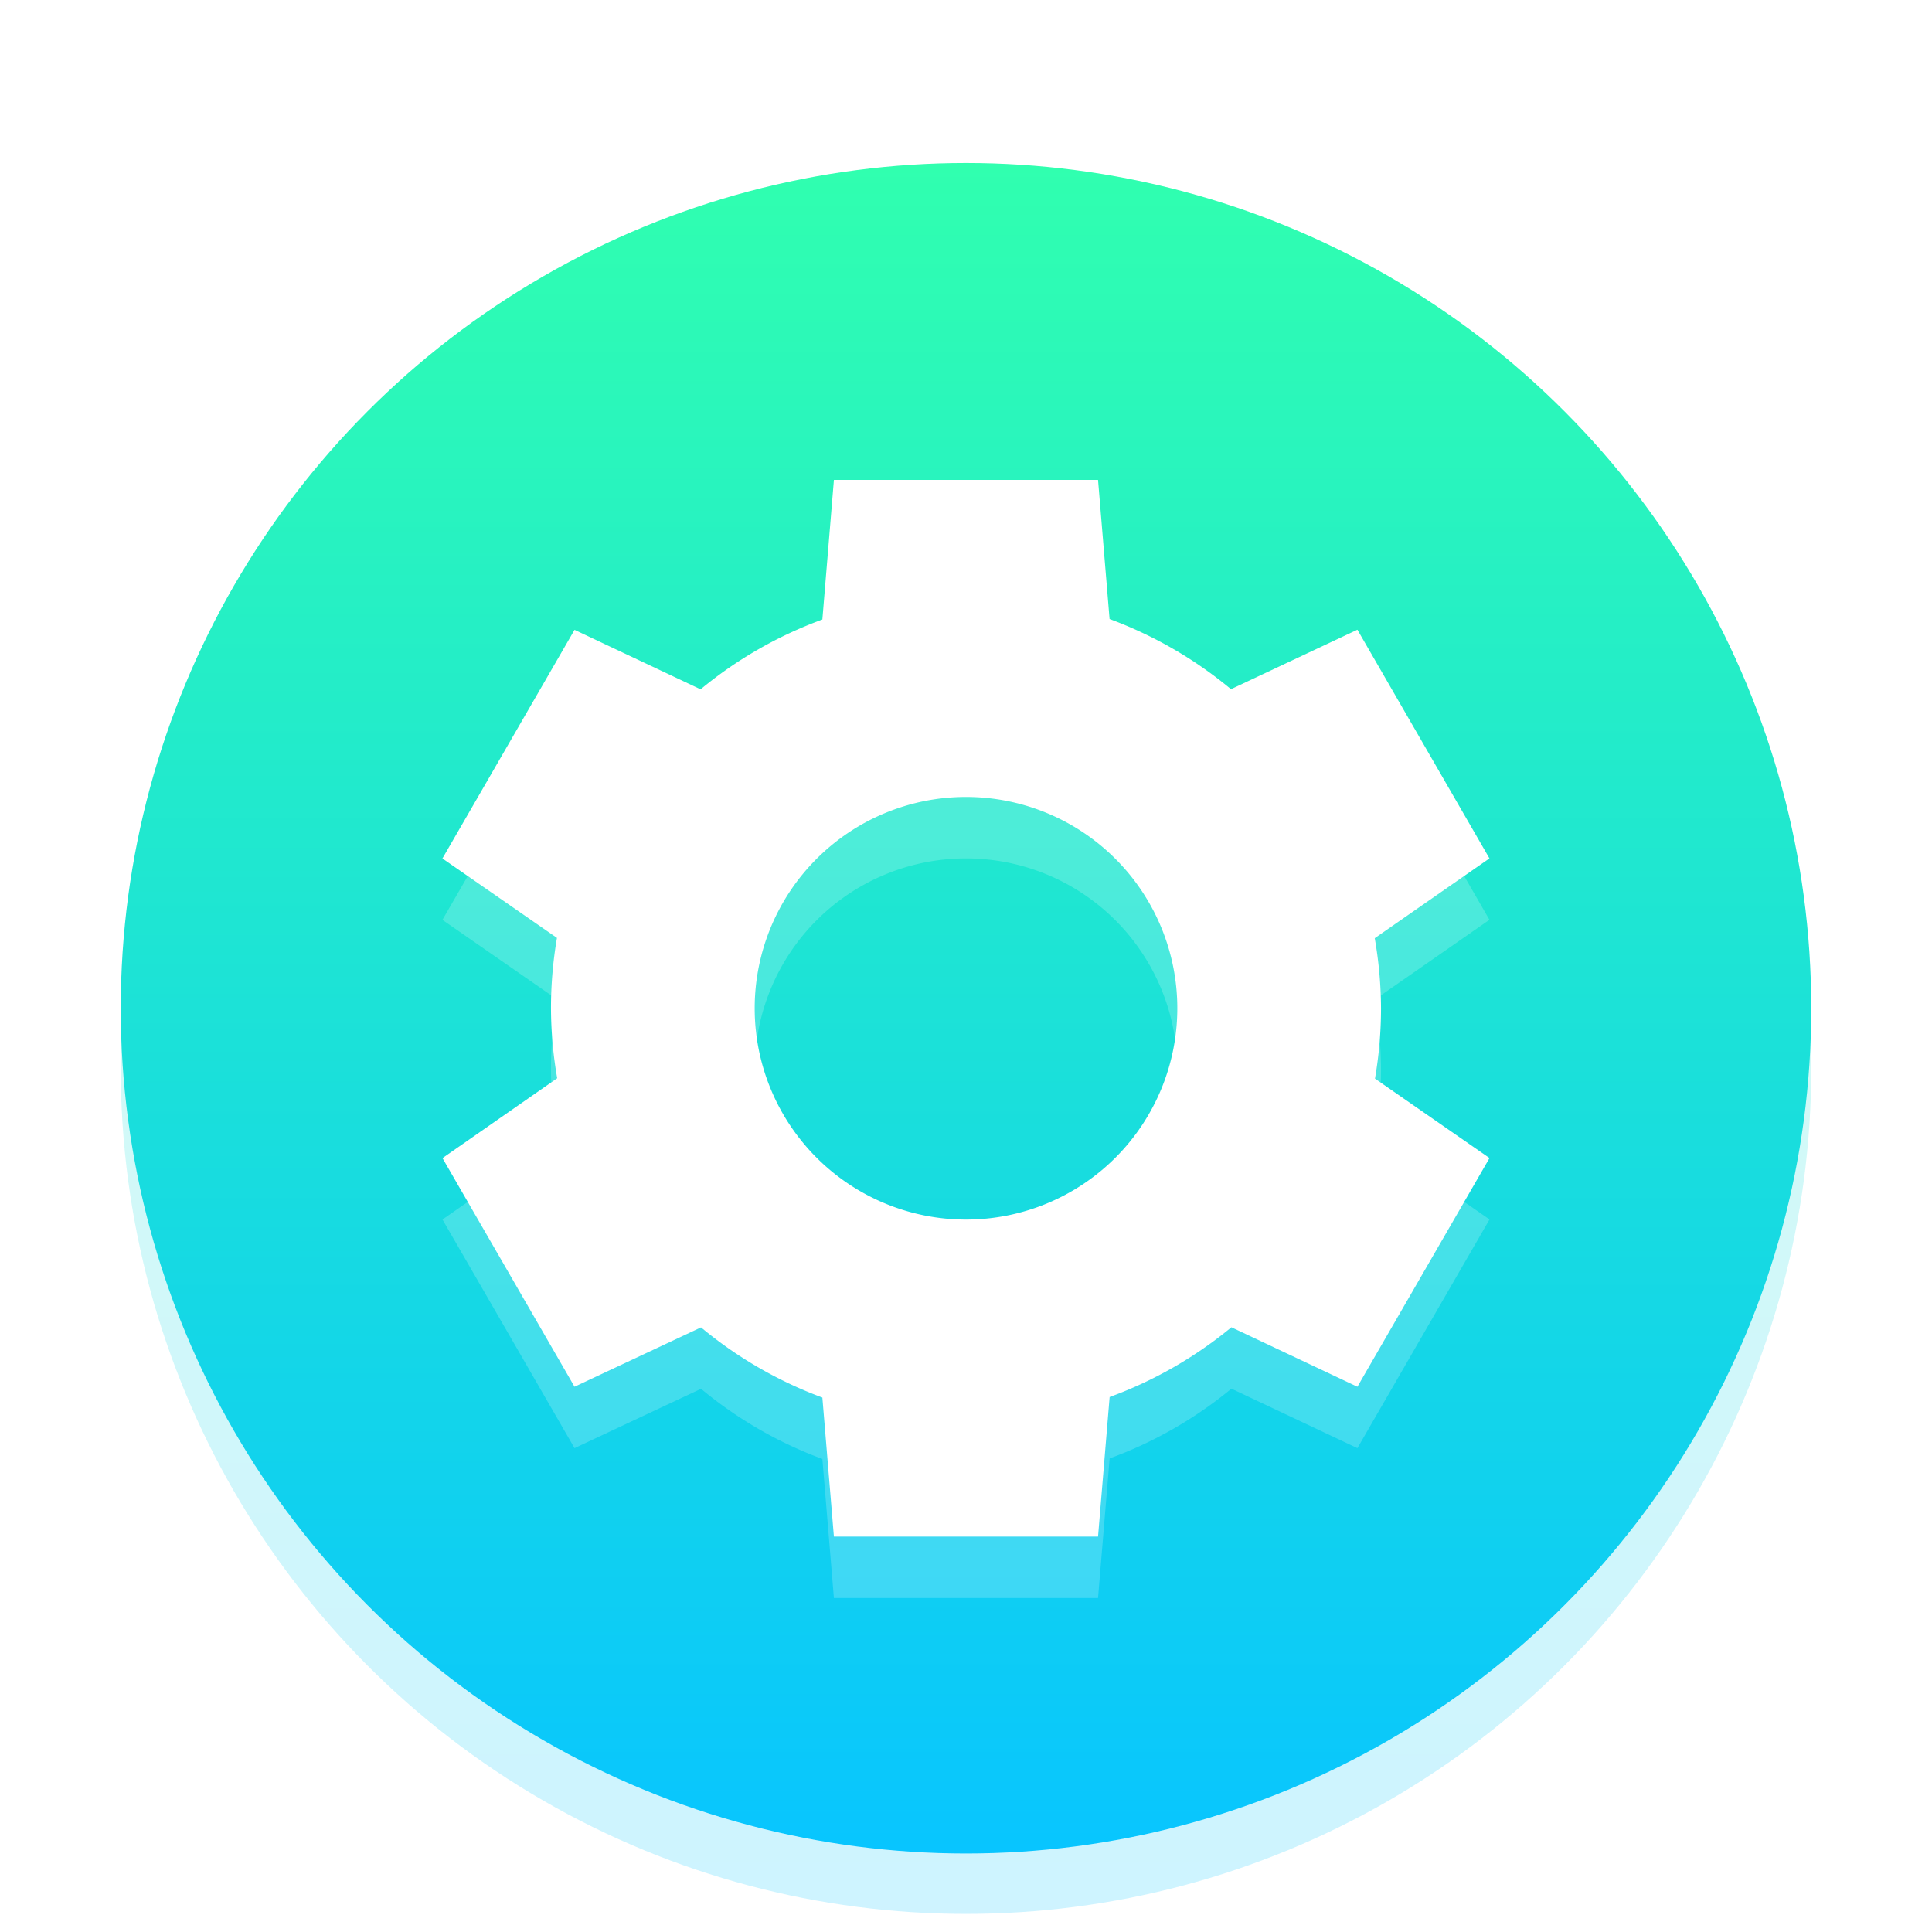 <svg width="32" height="32" version="1.1" viewBox="0 0 32 32" xmlns="http://www.w3.org/2000/svg" xmlns:xlink="http://www.w3.org/1999/xlink"><defs><linearGradient id="a" x1="6.901" x2="6.901" y1="1" y2="15" gradientTransform="translate(-1.143 -1.143) scale(1.143)" gradientUnits="userSpaceOnUse"><stop stop-color="#30FFAF" offset="0"/><stop stop-color="#08C5FF" offset="1"/></linearGradient><linearGradient id="c" x1="6.901" x2="6.901" y1="1" y2="15" gradientTransform="translate(0 1) scale(2)" gradientUnits="userSpaceOnUse" xlink:href="#a"/><linearGradient id="d" x1="6.901" x2="6.901" y1="1" y2="15" gradientTransform="scale(2)" gradientUnits="userSpaceOnUse" xlink:href="#a"/><filter id="b" color-interpolation-filters="sRGB"><feFlood flood-color="#000" flood-opacity=".196" result="flood"/><feComposite in="flood" in2="SourceGraphic" operator="in" result="composite1"/><feGaussianBlur in="composite1" result="blur" stdDeviation=".7"/><feOffset dx="0" dy=".7" result="offset"/><feComposite in="SourceGraphic" in2="offset" result="composite2"/></filter></defs><g filter="url(#b)" stroke-width="1.75"><circle cx="16" cy="17" r="14" fill="url(#c)" fill-rule="evenodd" opacity=".2"/><circle cx="16" cy="16" r="14" fill="url(#d)" fill-rule="evenodd"/><path d="M13.812 7.25l-.191 2.311a6.875 6.875 0 0 0-2.017 1.156l-2.088-.985-2.188 3.787 1.897 1.316a6.875 6.875 0 0 0-.099 1.166 6.875 6.875 0 0 0 .103 1.158l-1.9 1.323 2.187 3.787 2.095-.983a6.875 6.875 0 0 0 2.01 1.162l.191 2.303h4.375l.192-2.312a6.875 6.875 0 0 0 2.017-1.155l2.087.985 2.188-3.788-1.897-1.316a6.875 6.875 0 0 0 .1-1.166 6.875 6.875 0 0 0-.104-1.159l1.9-1.322-2.187-3.788-2.094.985a6.875 6.875 0 0 0-2.011-1.162l-.191-2.304h-4.375zM16 12.5a3.5 3.5 0 1 1 0 7 3.5 3.5 0 0 1 0-7z" fill="#fff"/><path d="M13.812 8.268l-.191 2.31a6.875 6.875 0 0 0-2.017 1.155l-2.088-.984-2.188 3.787 1.897 1.316a6.875 6.875 0 0 0-.099 1.165 6.875 6.875 0 0 0 .103 1.16l-1.9 1.322 2.187 3.787 2.095-.983a6.875 6.875 0 0 0 2.01 1.162l.191 2.303h4.375l.192-2.312a6.875 6.875 0 0 0 2.017-1.155l2.087.985 2.188-3.788-1.897-1.316a6.875 6.875 0 0 0 .1-1.166 6.875 6.875 0 0 0-.104-1.159l1.9-1.322-2.187-3.788-2.094.985a6.875 6.875 0 0 0-2.011-1.162l-.191-2.304h-4.375zM16 13.518a3.5 3.5 0 1 1 0 7 3.5 3.5 0 0 1 0-7z" fill="#fff" opacity=".2"/></g></svg>